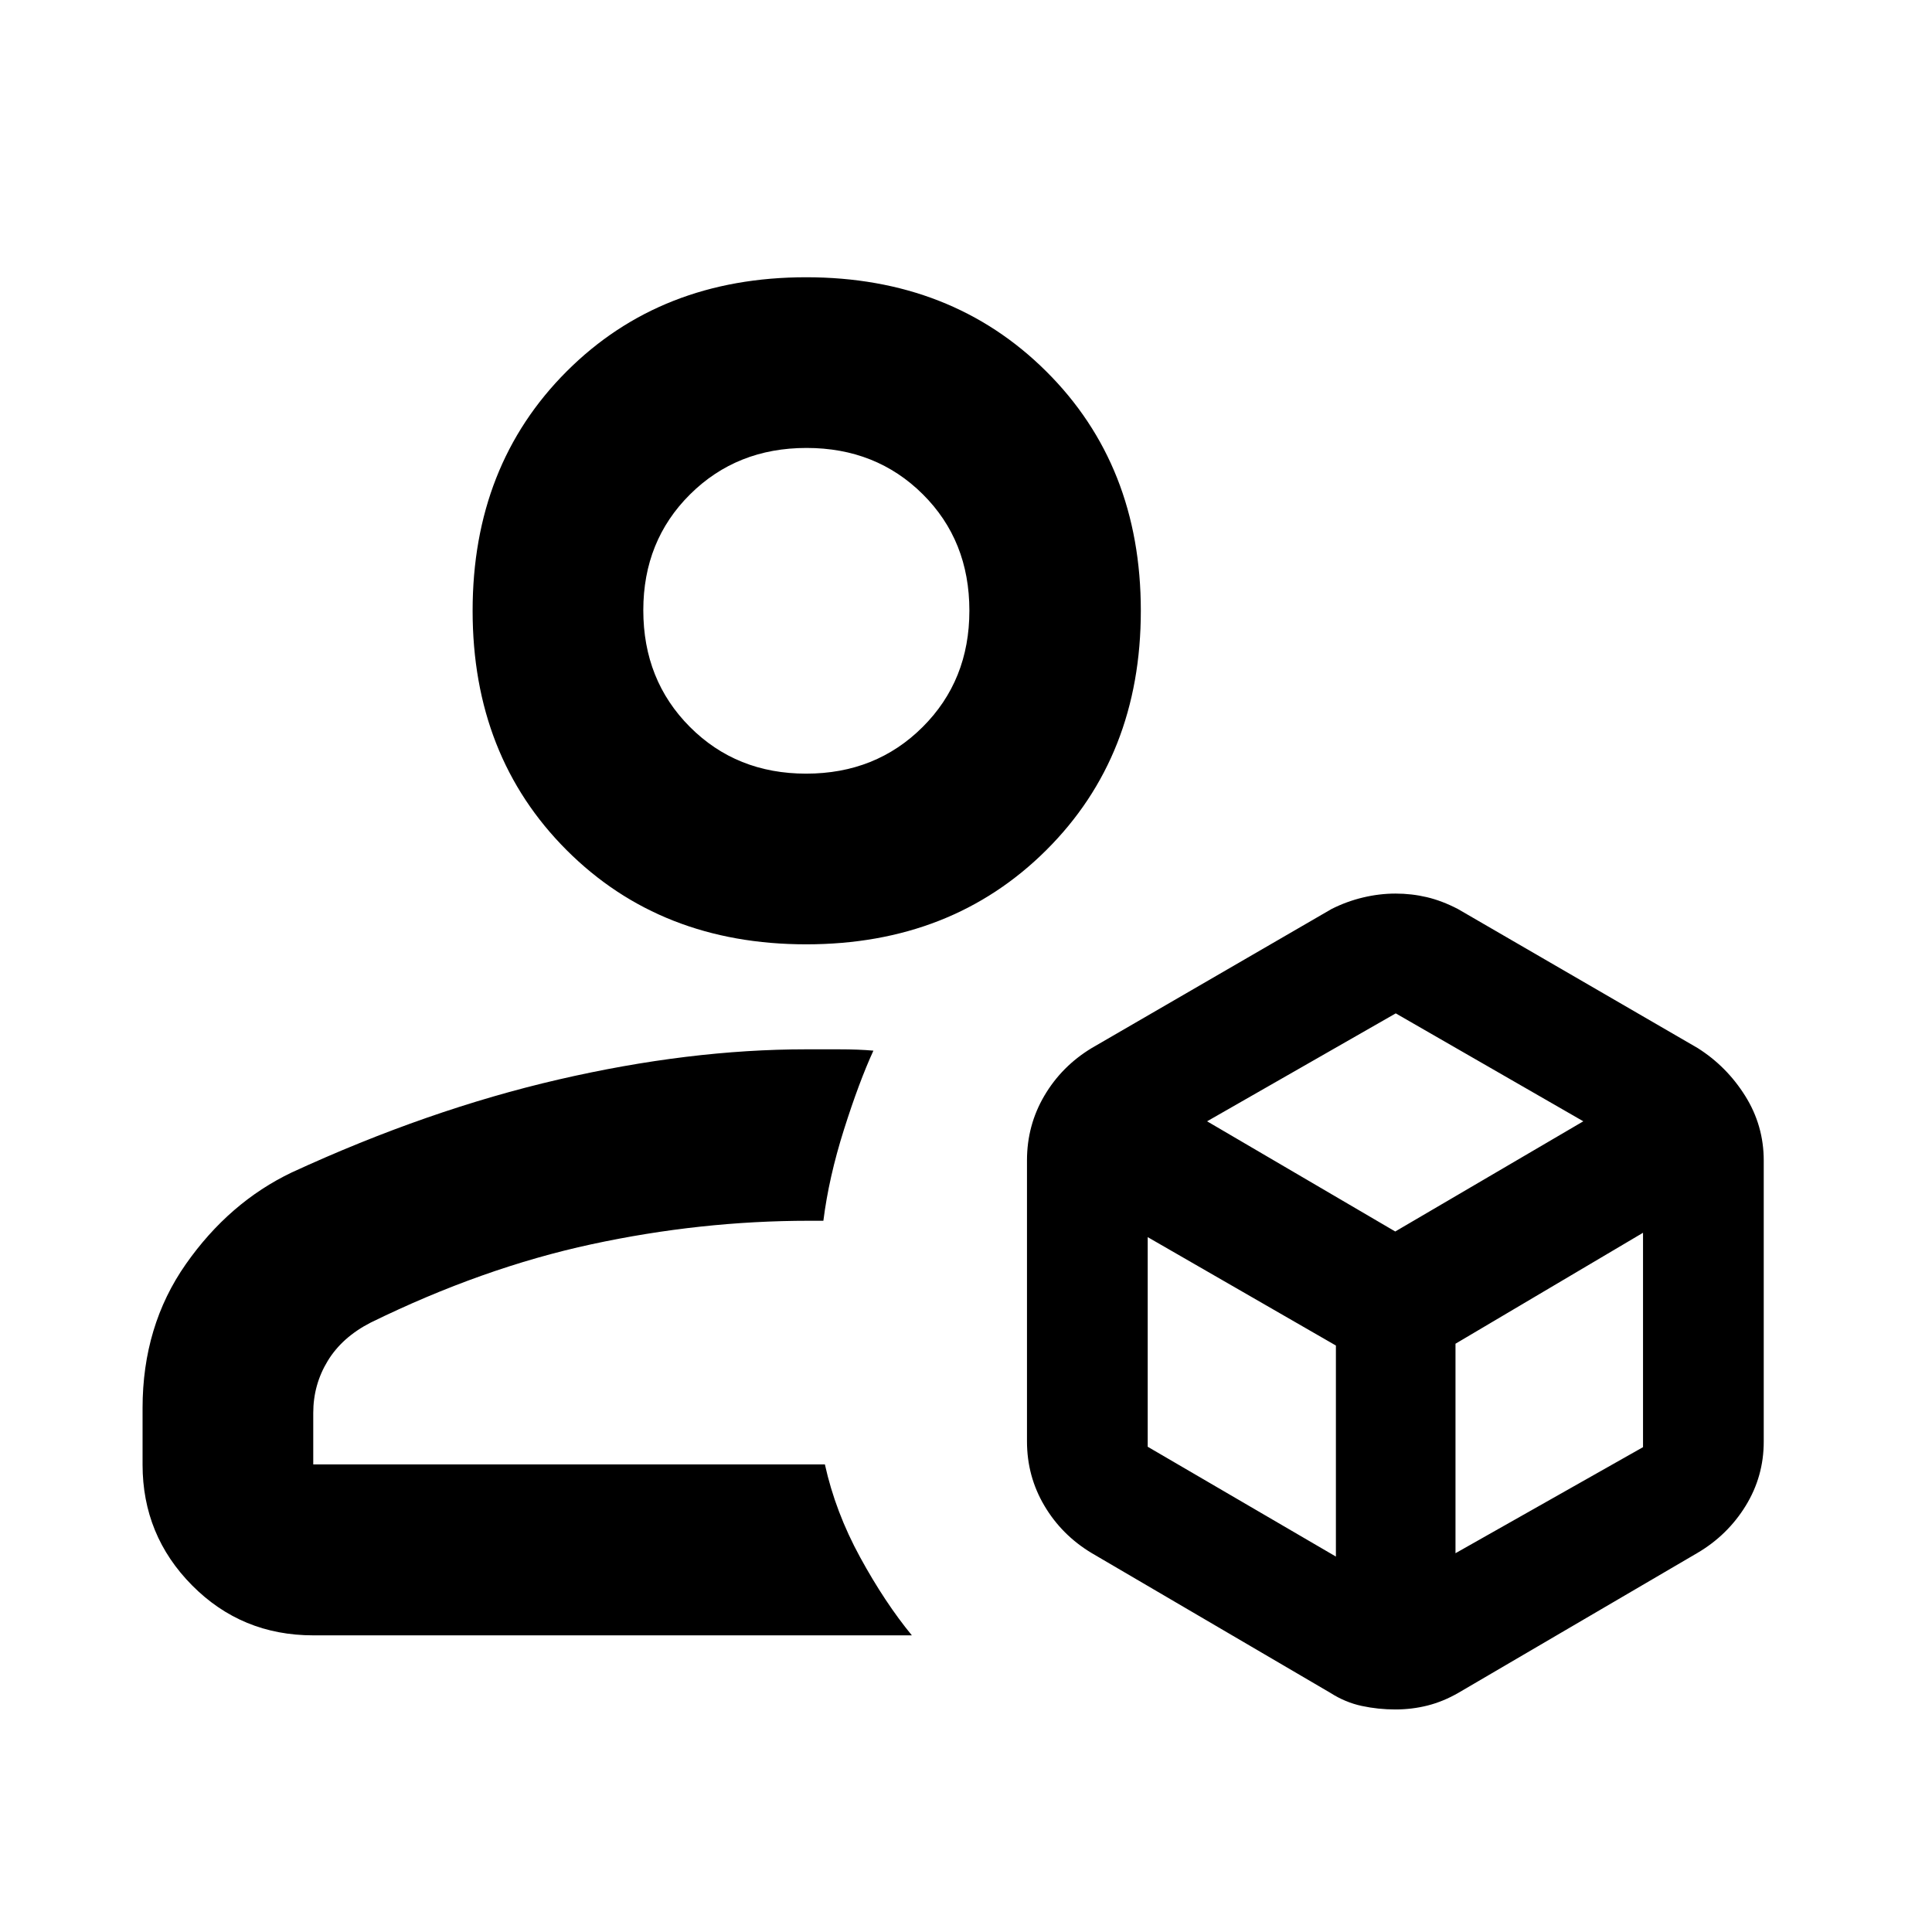 <svg xmlns="http://www.w3.org/2000/svg" height="40" viewBox="0 -960 960 960" width="40"><path d="M693.338-110.579q-8.523 0-16.69-1.752-8.166-1.752-15.546-6.465l-118.63-69.479q-14.875-8.931-23.521-23.547-8.646-14.616-8.646-31.939v-139.68q0-17.441 8.646-32.12 8.646-14.68 23.521-23.671l119.195-69.102q7.521-3.787 15.641-5.719 8.119-1.933 16.129-1.933 8.01 0 15.579 1.789 7.569 1.789 15.453 5.904l119.09 69.061q14.44 9.117 23.637 23.8 9.197 14.683 9.197 32.084v139.718q0 17.291-8.986 31.881-8.985 14.589-23.981 23.406l-118.831 69.547q-7.529 4.319-15.266 6.268-7.738 1.949-15.991 1.949Zm-292.733-380.19q-72.23 0-118.997-46.752-46.768-46.753-46.768-118.983 0-72.229 46.753-118.979 46.753-46.751 118.982-46.751 72.23 0 119.262 46.736 47.033 46.735 47.033 118.965 0 72.229-47.018 118.997-47.018 46.767-119.247 46.767ZM70.84-232.217v-28.124q0-40.825 21.51-71.528 21.512-30.703 52.679-45.58 67.667-31.167 132.569-46.16 64.902-14.992 122.963-14.992h16.045q10.274 0 17.38.666-7.131 15.544-14.638 39.247t-10.217 45.276h-7.133q-53.932 0-108.076 11.679-54.145 11.68-109.725 38.914-14.187 7.259-21.366 19.063-7.179 11.803-7.179 25.844v25.563h254.23q5.241 23.719 17.546 46.212 12.304 22.493 25.674 38.732h-297.45q-35.564 0-60.188-24.821-24.624-24.822-24.624-59.991Zm329.743-343.364q34.634 0 57.866-23.167t23.232-57.827q0-34.816-23.148-57.831-23.149-23.015-57.783-23.015t-57.866 23.066q-23.232 23.067-23.232 57.586 0 34.753 23.149 57.97 23.148 23.218 57.782 23.218Zm.084-81.014Zm9.246 424.378Zm189.878-170.616 93.496 54.753 93.453-54.753-93.203-53.631-93.746 53.631Zm123.435 214.616 93.181-52.701v-106.524l-93.181 55.131v104.094ZM570.29-241.116l93.515 54.566v-104.86l-93.515-53.865v104.159Z"/></svg>